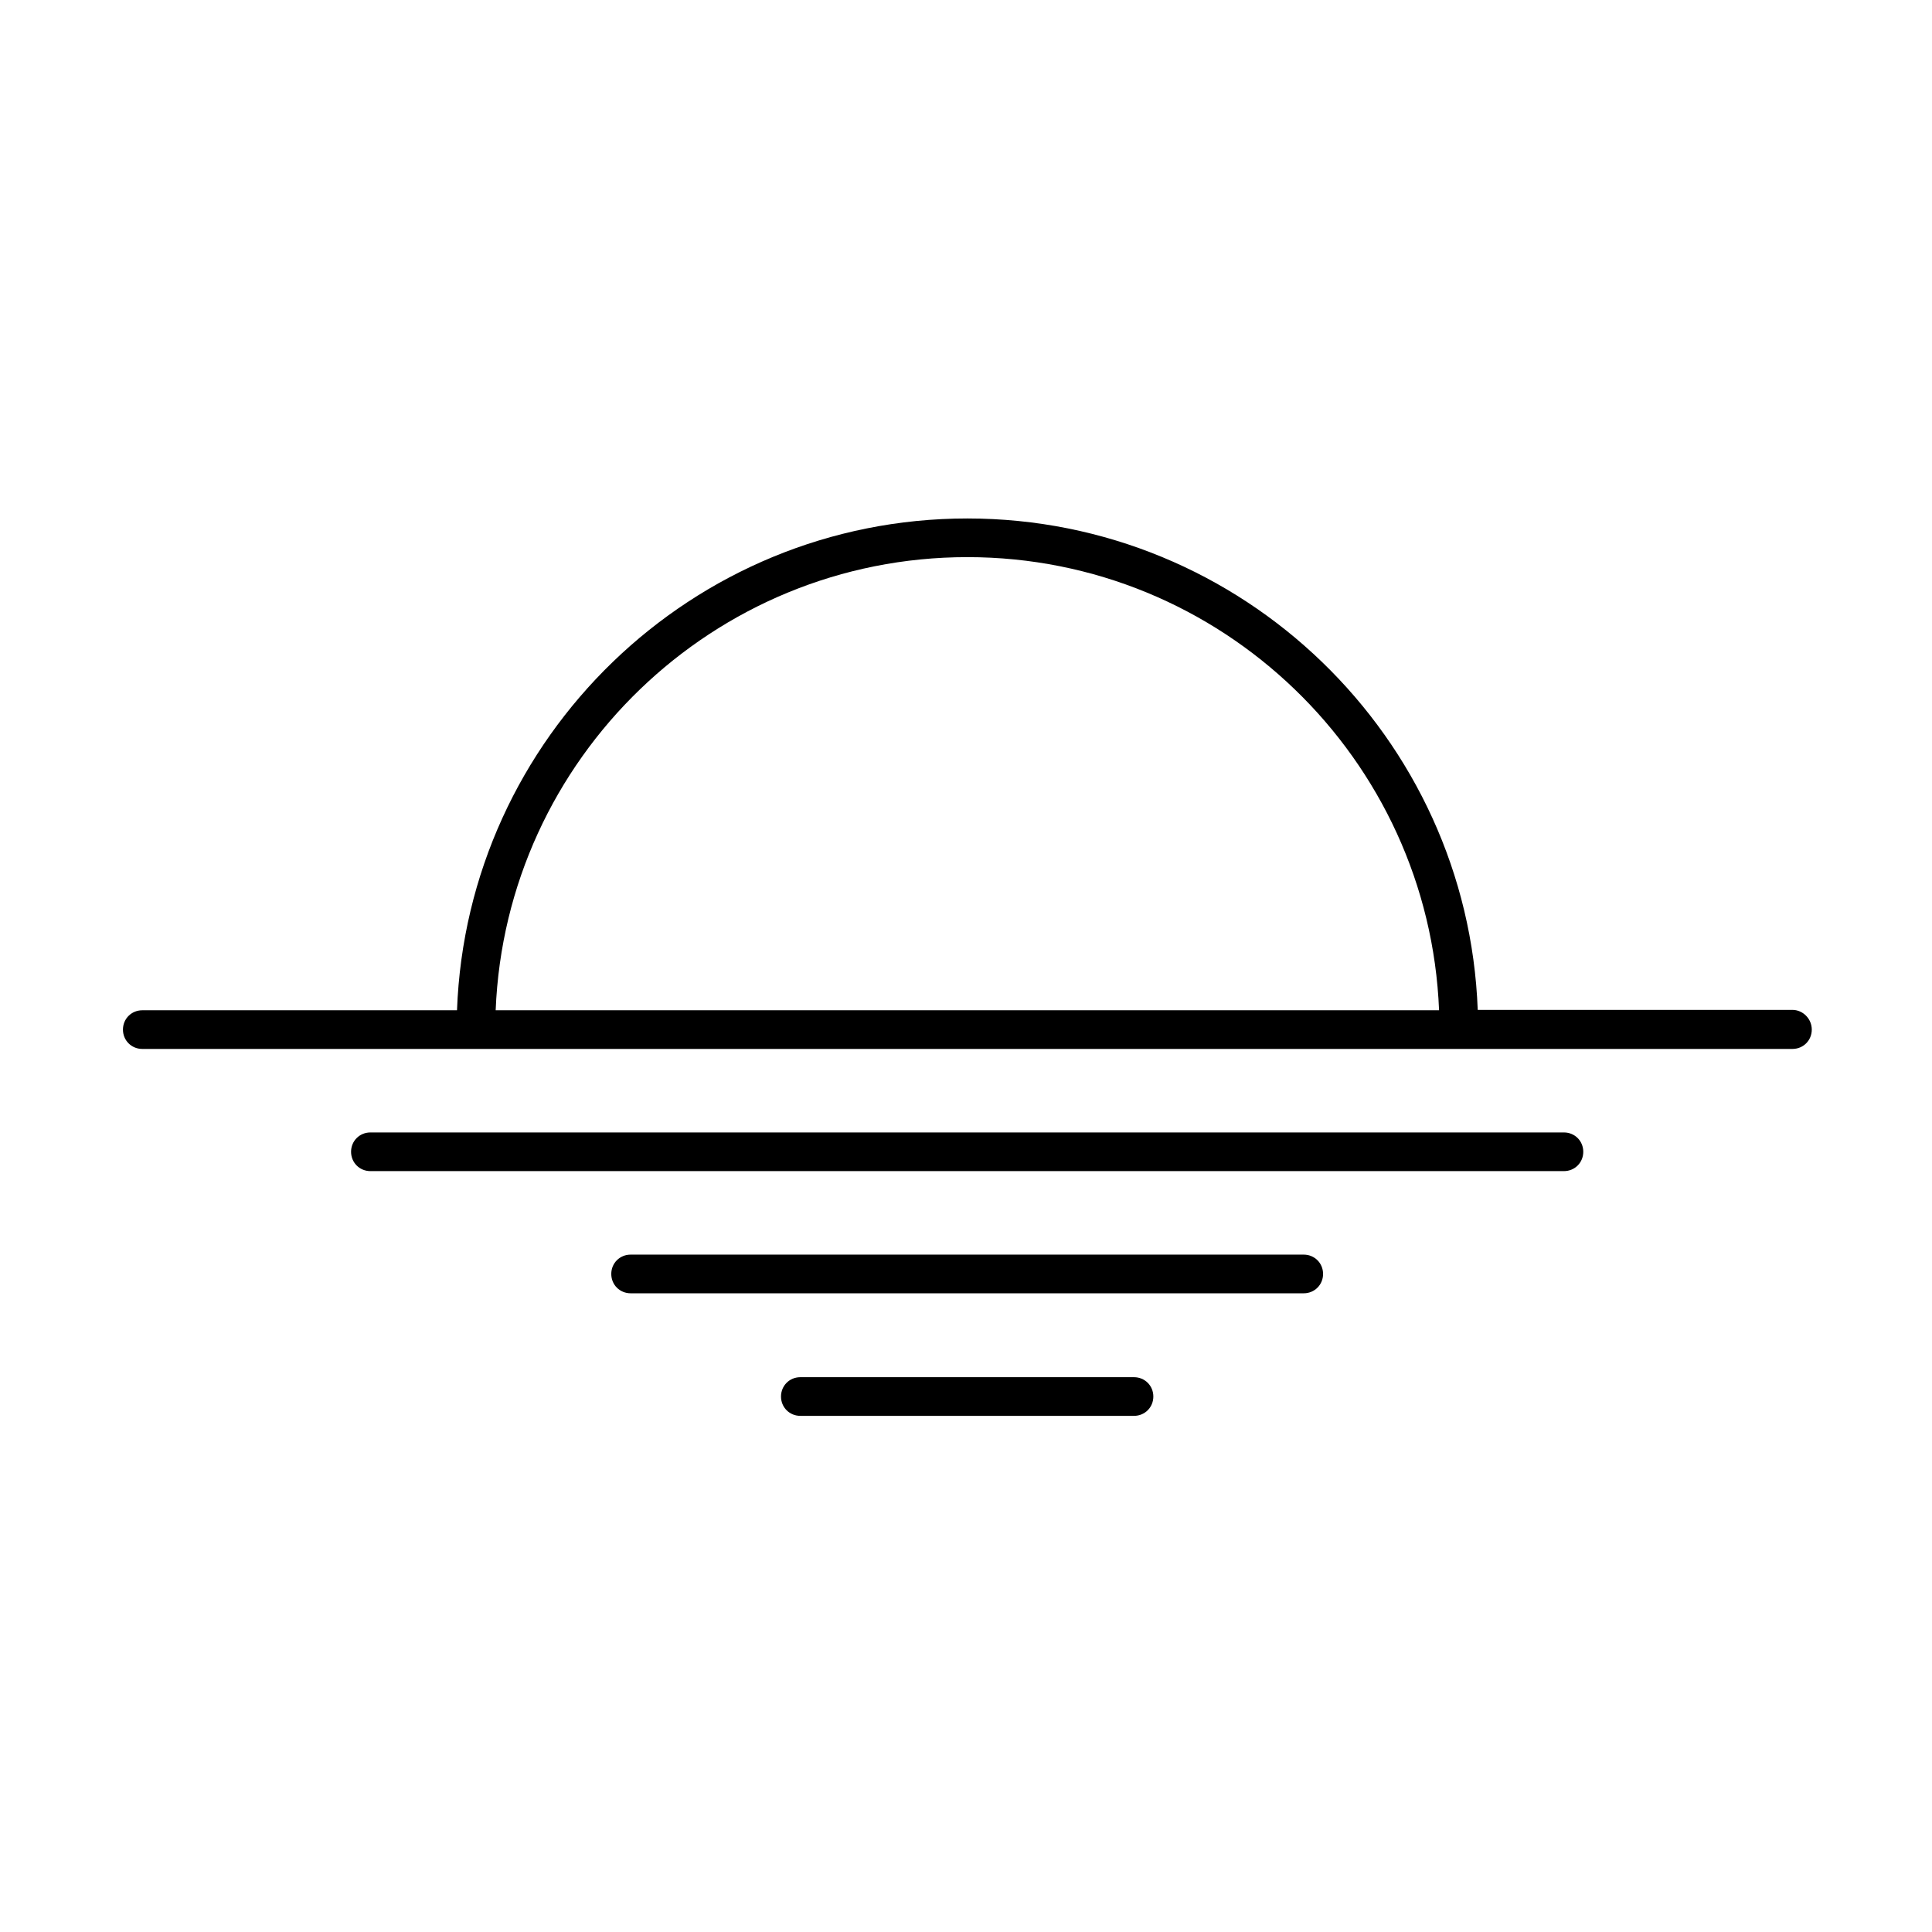 <svg t="1624008398346" class="icon" viewBox="0 0 1572 1024" version="1.1" xmlns="http://www.w3.org/2000/svg" p-id="549" width="200" height="200"><path d="M1458.453 547.706h-256.079C1194.195 325.918 1011.102 147.859 787.112 147.859s-407.083 178.06-415.263 400.162H115.77c-8.809 0-15.73 6.921-15.73 15.73s6.921 15.73 15.73 15.73h1342.683c8.809 0 15.73-6.921 15.73-15.73s-7.236-16.044-15.73-16.044zM787.112 179.318c206.688 0 375.624 163.903 383.803 368.703h-767.607c8.179-204.8 177.116-368.703 383.803-368.703zM1272.528 647.432H301.38c-8.809 0-15.73 6.921-15.73 15.73s6.921 15.73 15.73 15.73h971.148c8.809 0 15.73-6.921 15.73-15.73s-6.921-15.73-15.73-15.73zM1060.807 746.844H513.101c-8.809 0-15.73 6.921-15.73 15.73s6.921 15.73 15.73 15.73h547.706c8.809 0 15.73-6.921 15.73-15.73s-6.921-15.73-15.73-15.73zM922.701 846.57H651.207c-8.809 0-15.73 6.921-15.73 15.73s6.921 15.73 15.73 15.73h271.494c8.809 0 15.73-6.921 15.73-15.73s-6.921-15.73-15.73-15.73z" p-id="550"></path></svg>